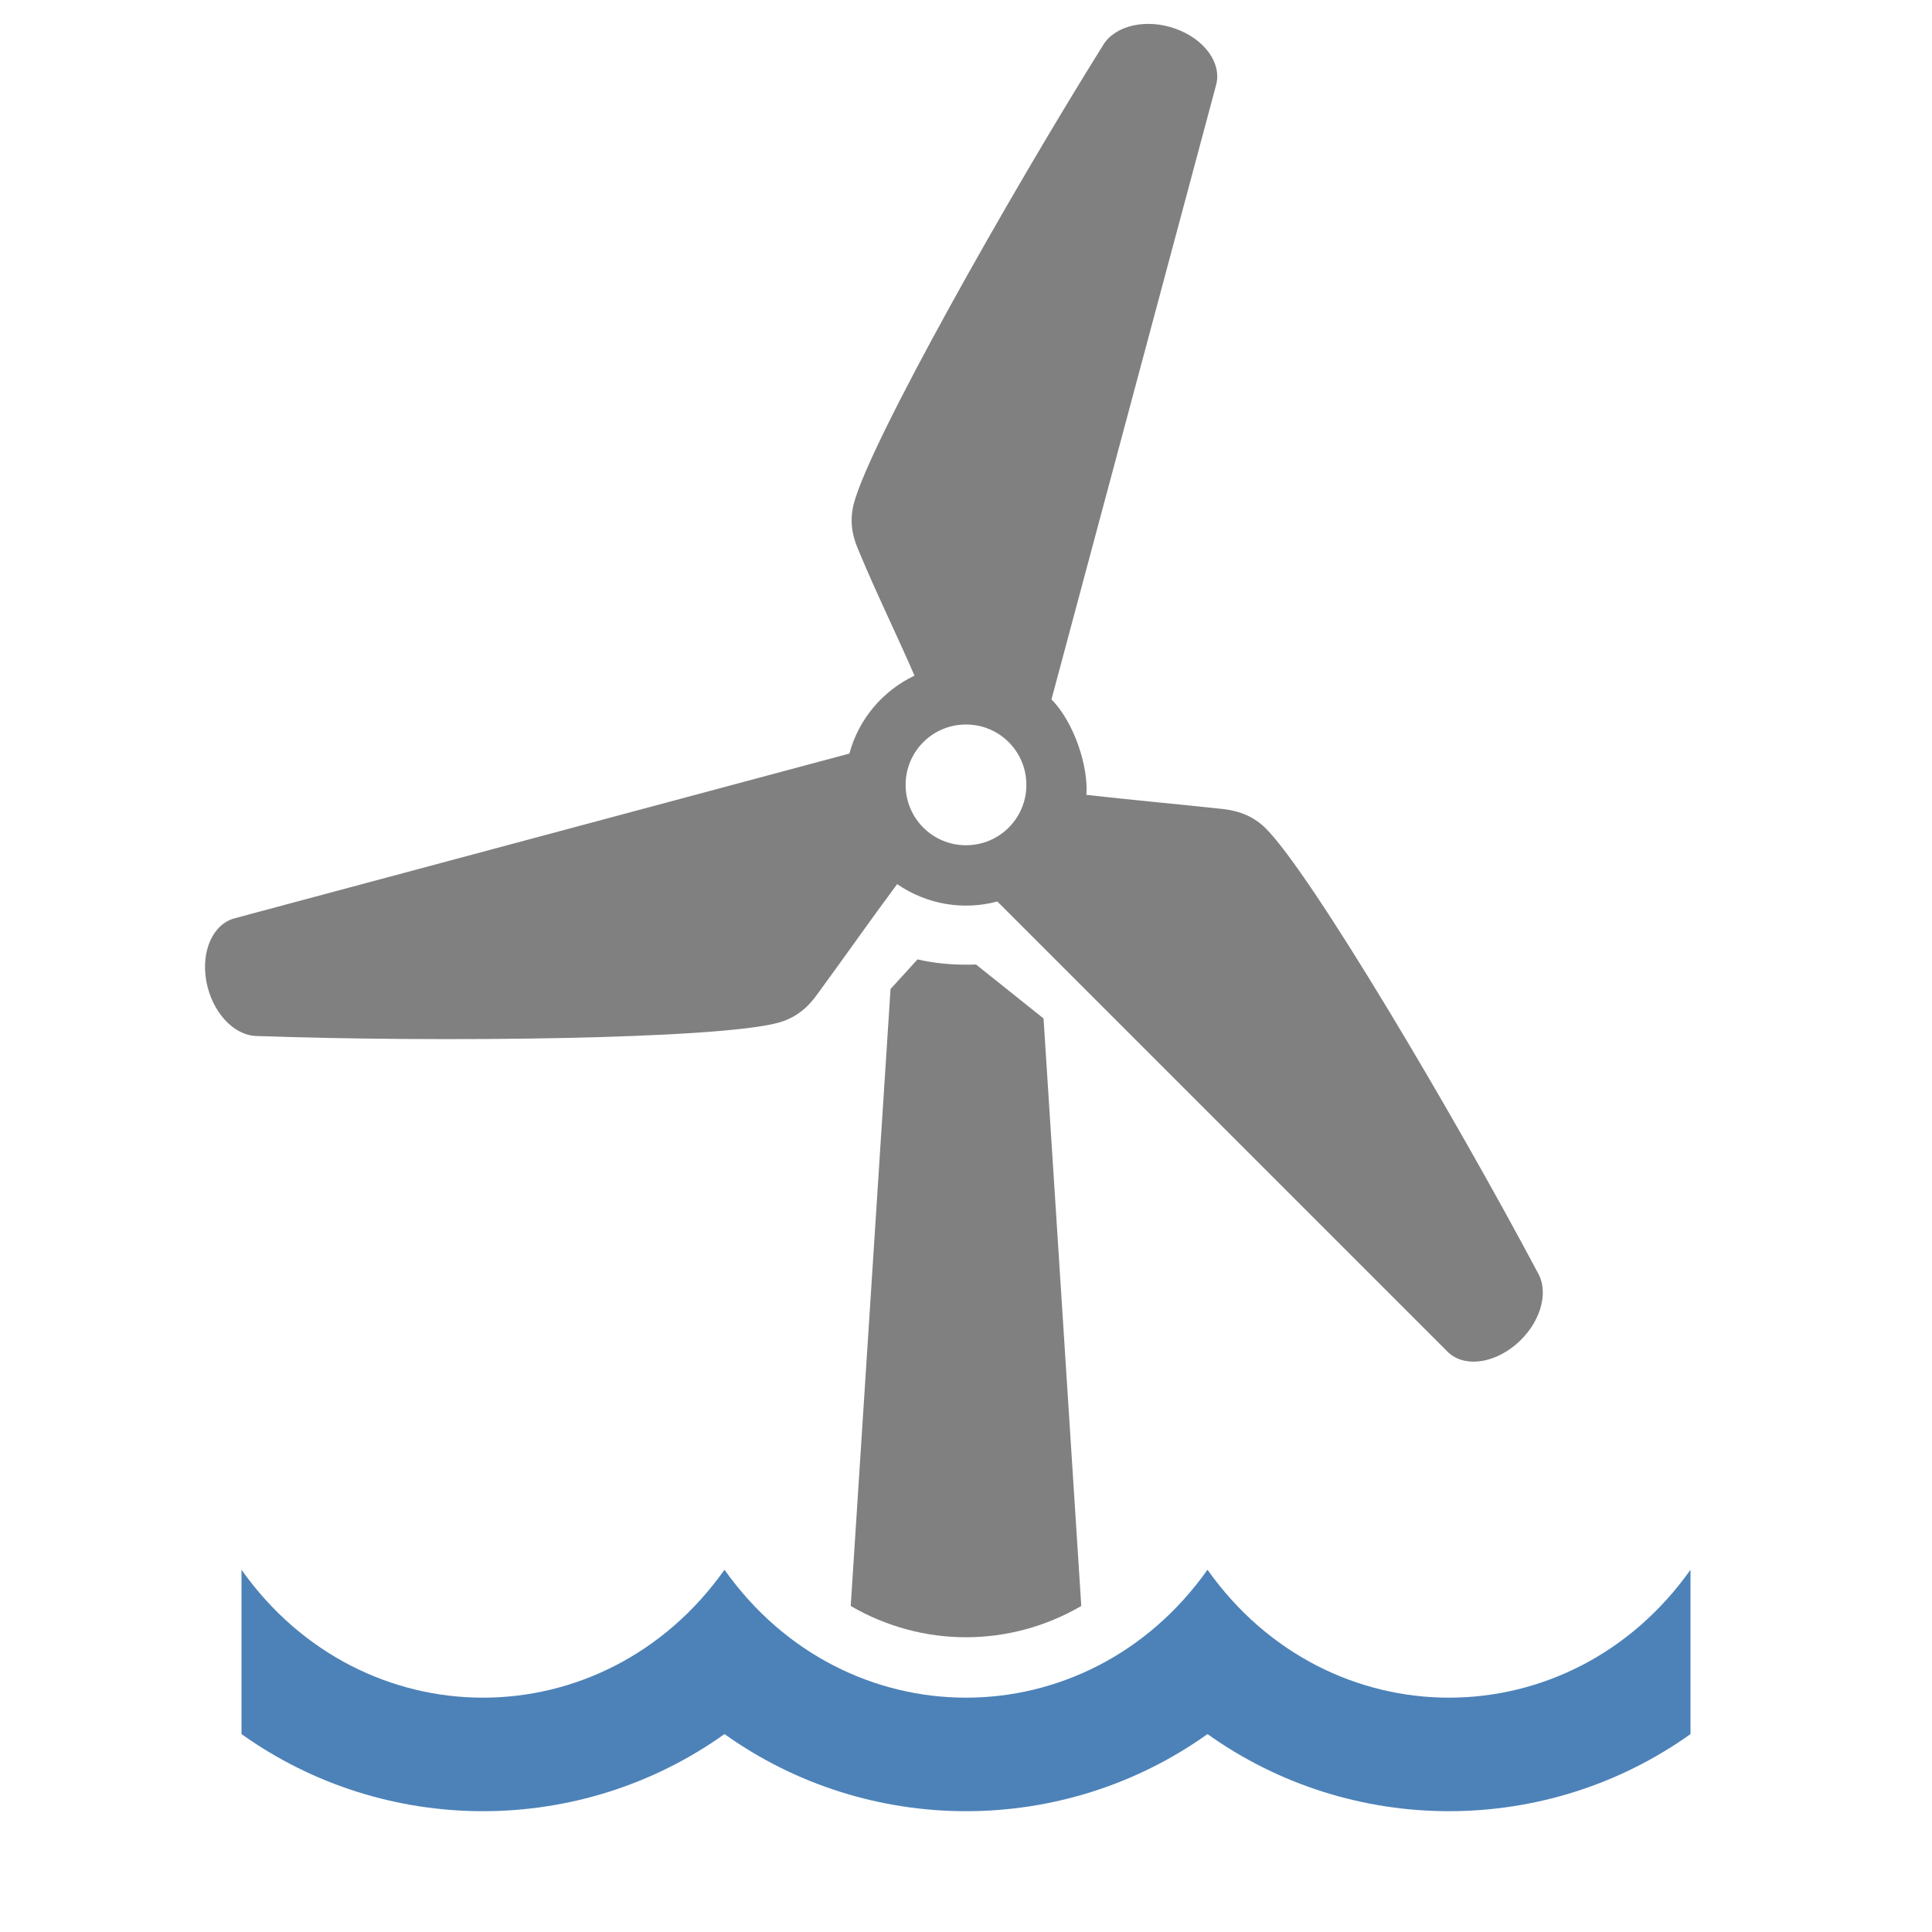 <svg xmlns="http://www.w3.org/2000/svg" width="1024" height="1024" shape-rendering="geometricPrecision" text-rendering="geometricPrecision" image-rendering="optimizeQuality" clip-rule="evenodd" viewBox="0 0 10240 10240"><title>wind_engine_offshore icon</title><desc>wind_engine_offshore icon from the IconExperience.com O-Collection. Copyright by INCORS GmbH (www.incors.com).</desc><path fill="#4D82B8" d="M1280 8320c640 904 1920 904 2560 0 640 904 1920 904 2560 0 640 904 1920 904 2560 0v871c-764 545-1796 545-2560 0-764 545-1796 545-2560 0-764 545-1796 545-2560 0v-871z"/><path fill="gray" d="M5531 5398l200 3114c-379 221-843 221-1222 0l211-3270 143-157c83 19 169 28 257 28 18 0 36 0 53-1l358 286z"/><path fill="gray" d="M5758 4213c240 27 483 49 724 75 95 11 167 43 228 104 240 240 993 1511 1444 2360 57 107 6 267-118 373-125 106-281 123-365 38L5286 4778c-181 49-376 15-531-92-144 194-284 394-427 589-57 78-121 123-204 146-328 88-1805 104-2766 70-121-4-234-128-264-288-30-161 34-305 150-336l3258-873c49-183 177-333 345-413-92-213-203-438-297-665-38-87-46-166-24-249 88-328 813-1615 1322-2430 64-103 228-140 382-85s246 182 216 297l-873 3258c122 123 197 361 185 506zm-638-373c-177 0-320 143-320 320s143 320 320 320 320-143 320-320-143-320-320-320z"/></svg>